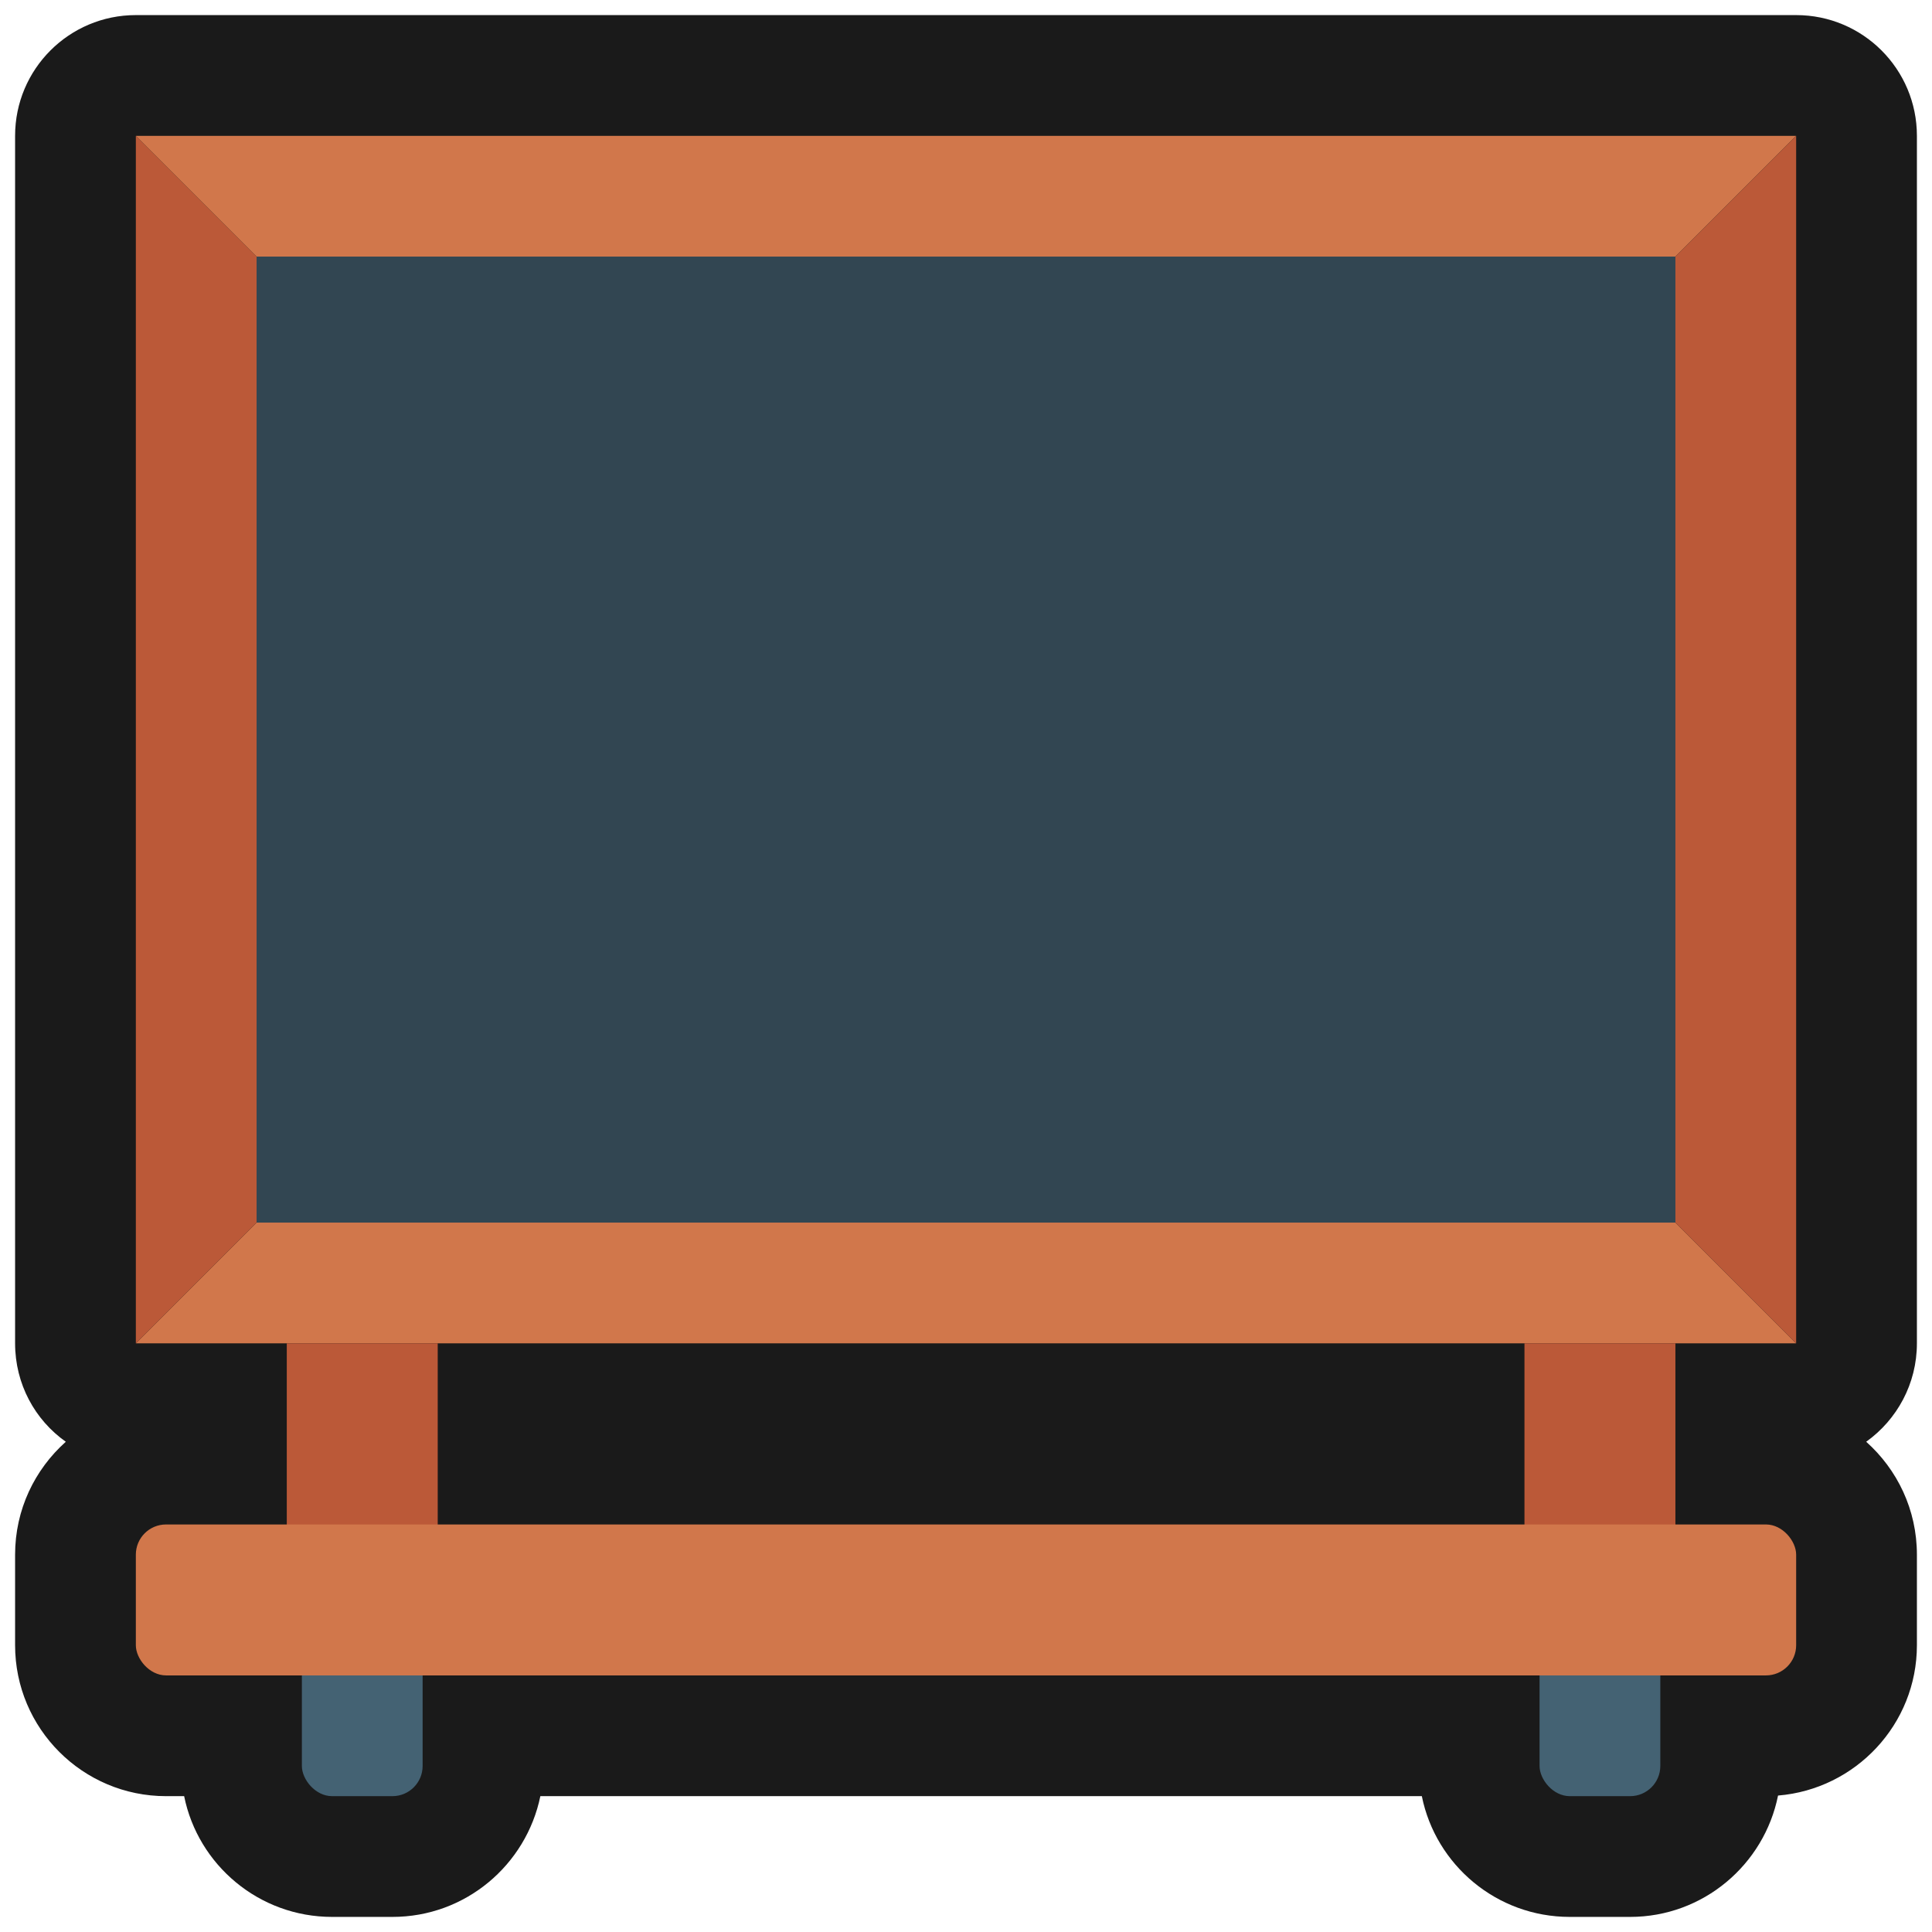 <?xml version="1.0" encoding="UTF-8"?>
<svg id="Layer_2" data-name="Layer 2" xmlns="http://www.w3.org/2000/svg" viewBox="0 0 64 64">
  <defs>
    <style>
      .cls-1 {
        fill: #446273;
      }

      .cls-2 {
        fill: #bb5938;
      }

      .cls-3 {
        fill: #324652;
      }

      .cls-4 {
        fill: #d1774b;
      }

      .cls-5 {
        opacity: 0;
      }

      .cls-5, .cls-6 {
        fill: #1a1a1a;
      }
    </style>
  </defs>
  <g id="Outlines">
    <g id="Blackboard_Outline" data-name="Blackboard Outline">
      <rect class="cls-5" width="64" height="64"/>
      <g>
        <path class="cls-6" d="M63.5,44.5V4.5c0-2.21-1.79-4-4-4H4.5C2.29,.5,.5,2.29,.5,4.5V44.5c0,1.35,.66,2.54,1.68,3.26-1.03,.92-1.68,2.25-1.68,3.74v3c0,2.76,2.24,5,5,5h.6c.46,2.28,2.48,4,4.9,4h2c2.42,0,4.43-1.72,4.9-4h29.2c.46,2.28,2.48,4,4.9,4h2c2.42,0,4.44-1.73,4.9-4.02,2.57-.21,4.6-2.36,4.6-4.98v-3c0-1.49-.65-2.82-1.68-3.74,1.02-.73,1.68-1.92,1.68-3.26Z"/>
        <rect class="cls-1" x="51" y="53.5" width="4" height="6" rx="1" ry="1"/>
        <rect class="cls-1" x="10" y="53.5" width="4" height="6" rx="1" ry="1"/>
        <polygon class="cls-4" points="4.5 44.5 9.5 39.5 54.5 39.5 59.5 44.5 4.5 44.5"/>
        <polygon class="cls-2" points="4.5 44.5 9.5 39.5 9.5 9.5 4.5 4.5 4.5 44.5"/>
        <polygon class="cls-4" points="59.5 4.5 54.5 9.5 9.5 9.5 4.5 4.5 59.5 4.5"/>
        <polygon class="cls-2" points="59.5 4.5 54.5 9.5 54.5 39.5 59.5 44.5 59.5 4.5"/>
        <rect class="cls-3" x="8.5" y="8.5" width="47" height="32"/>
        <rect class="cls-2" x="50.5" y="44.5" width="5" height="8"/>
        <rect class="cls-2" x="9.5" y="44.5" width="5" height="8"/>
        <rect class="cls-4" x="4.5" y="50.5" width="55" height="5" rx="1" ry="1"/>
      </g>
    </g>
  </g>
</svg>